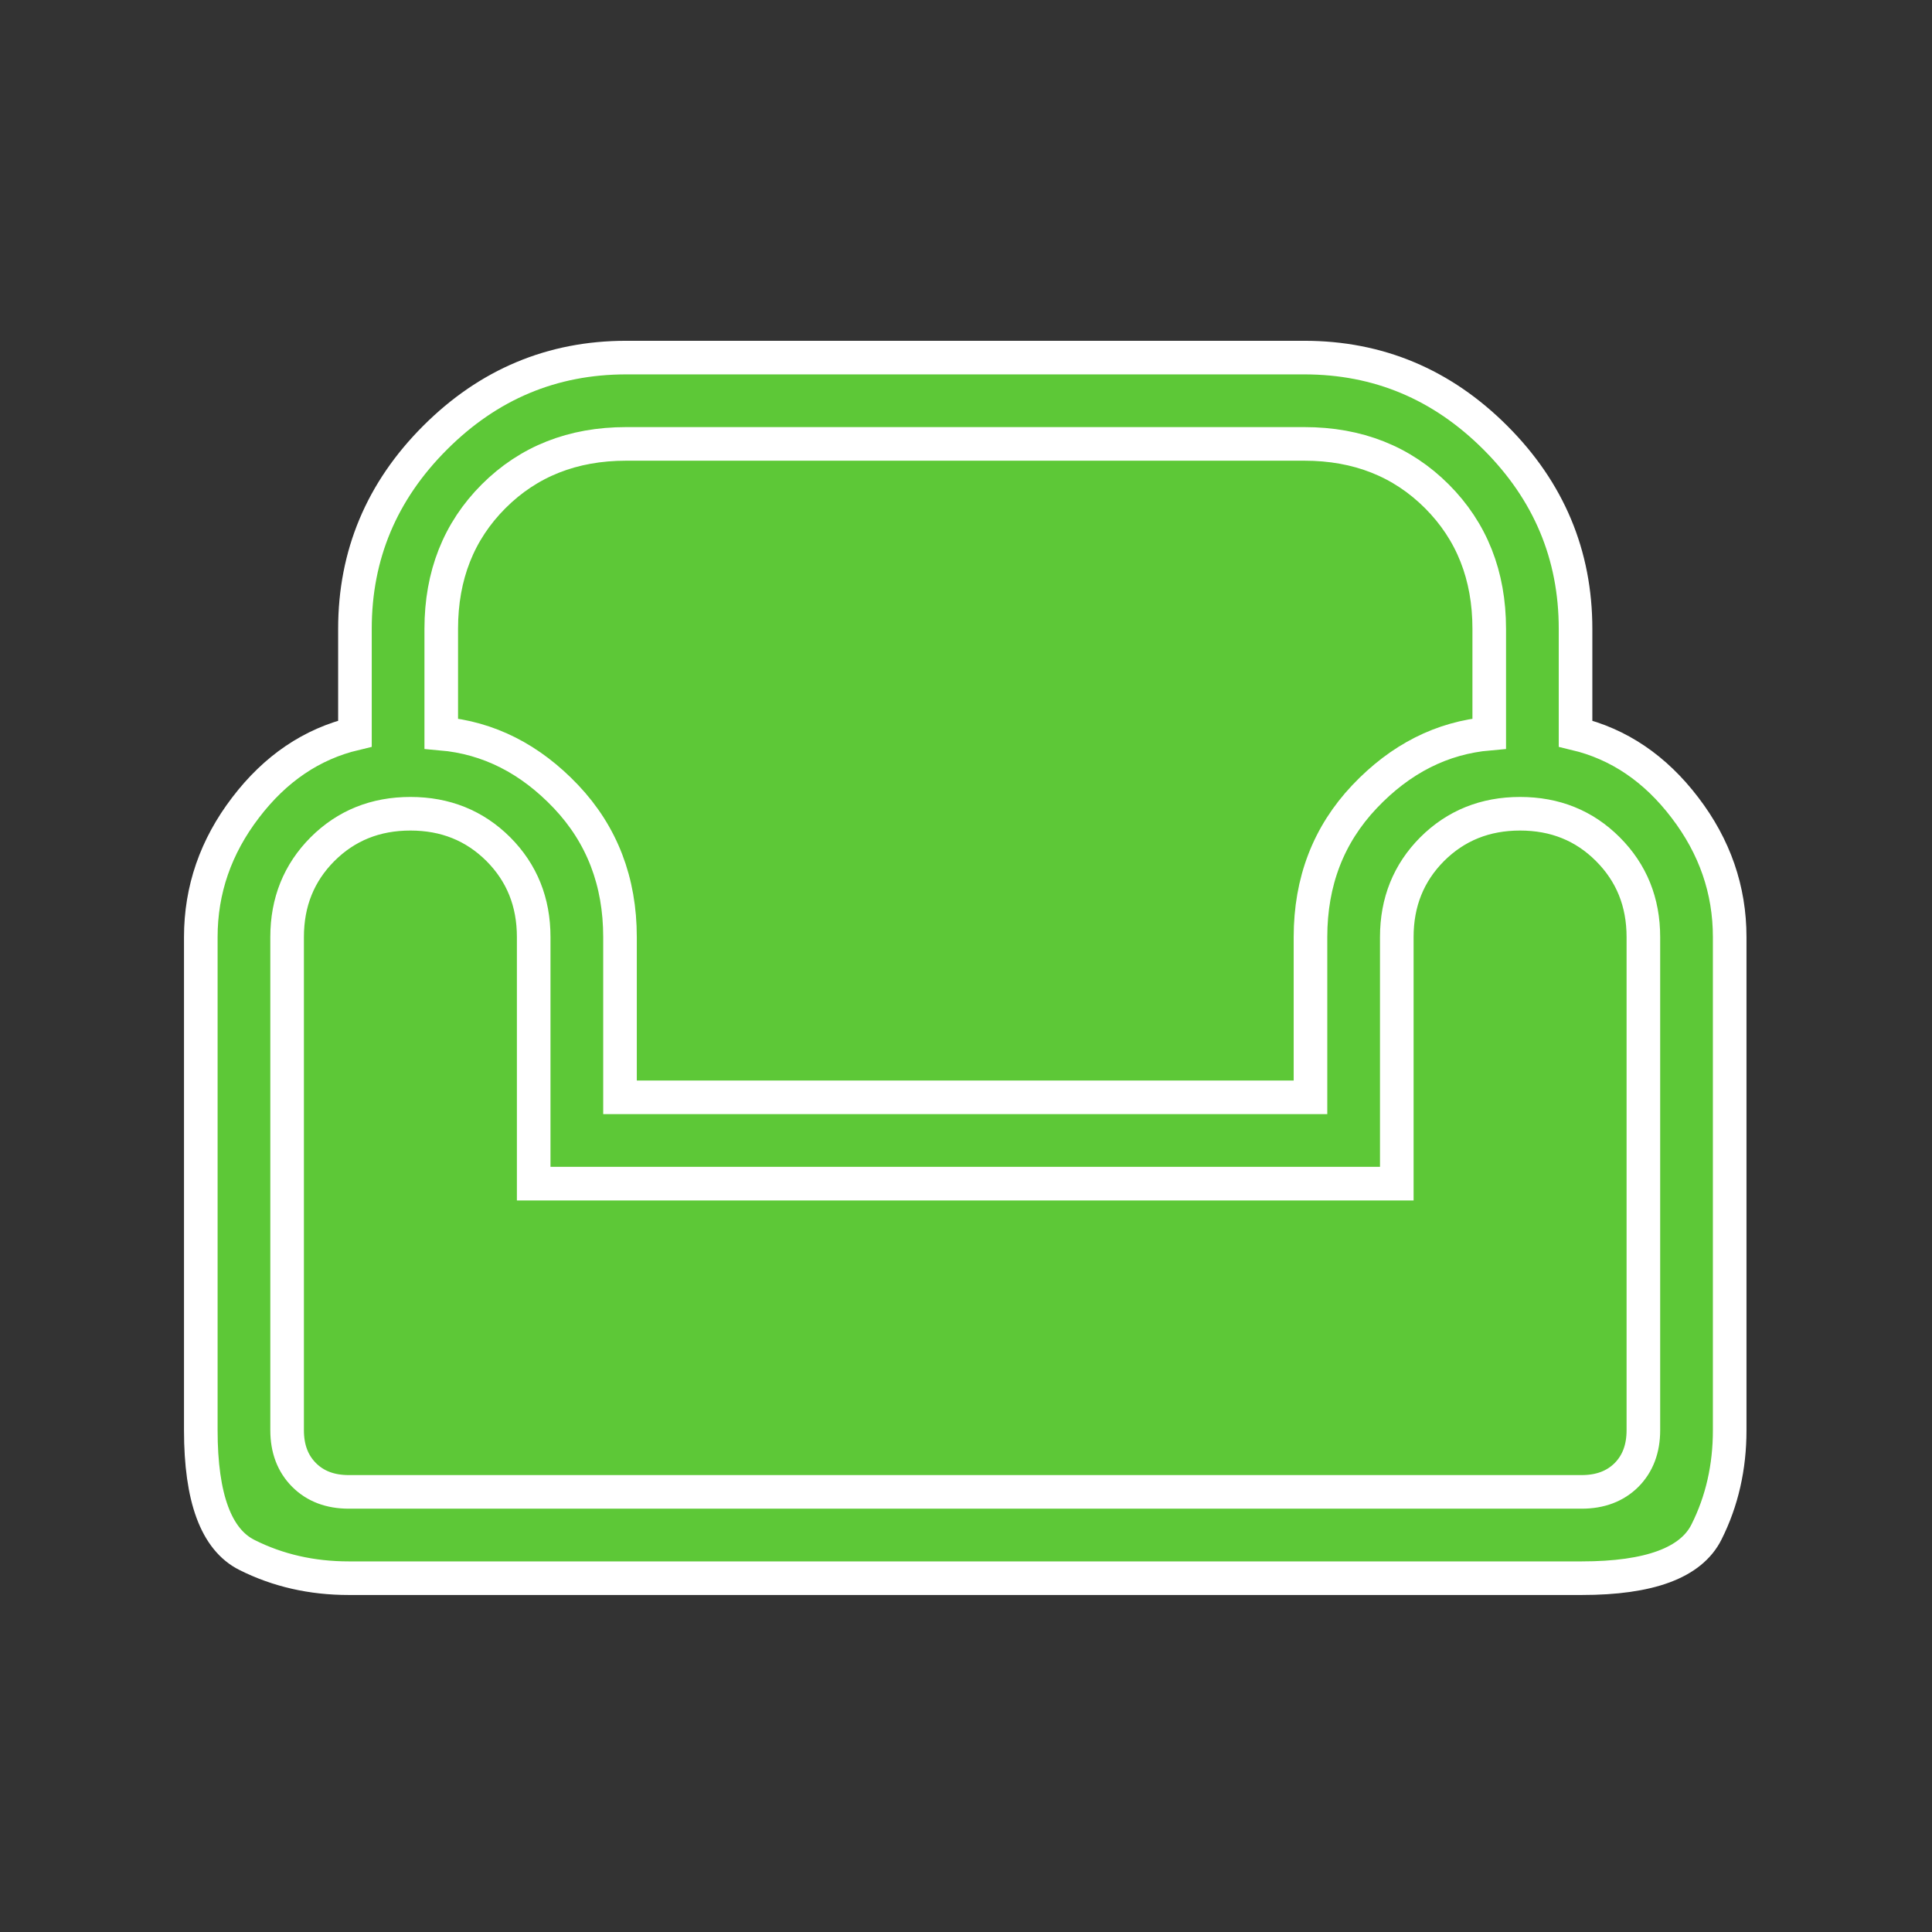 <svg width="46" height="46" viewBox="0 0 46 46" fill="none" xmlns="http://www.w3.org/2000/svg">
<rect x="0" y="0" width="46" height="46" fill="#333333" stroke="none"/>
<path d="M14.482 9.076L11.482 10.076L9.482 12.576L8.982 16.076L8.482 18.076L5.482 20.576V34.076L6.982 36.076H36.982L39.482 35.076V21.076L37.482 18.576L35.482 17.076V13.576L34.482 10.076L31.482 9.076H25.982H14.482Z" fill="#5DC837"/>
<mask id="mask0_220_358" style="mask-type:alpha" maskUnits="userSpaceOnUse" x="0" y="0" width="46" height="46">
<rect x="0.482" y="0.076" width="45" height="45" fill="#D9D9D9"/>
</mask>
<g mask="url(#mask0_220_358)">
<path d="M8.304 37.576H37.66C39.275 37.576 40.265 37.209 40.631 36.475C40.999 35.742 41.183 34.934 41.183 34.053V22.311C41.183 21.186 40.828 20.158 40.117 19.229C39.409 18.299 38.541 17.712 37.513 17.467V14.972C37.513 13.211 36.877 11.694 35.605 10.422C34.333 9.15 32.816 8.514 31.055 8.514H14.909C13.148 8.514 11.631 9.15 10.359 10.422C9.087 11.694 8.451 13.211 8.451 14.972V17.467C7.423 17.712 6.555 18.299 5.847 19.229C5.136 20.158 4.781 21.186 4.781 22.311V34.053C4.781 35.668 5.148 36.658 5.882 37.024C6.616 37.392 7.423 37.576 8.304 37.576ZM8.304 35.521C7.864 35.521 7.509 35.387 7.241 35.119C6.971 34.849 6.836 34.494 6.836 34.053V22.311C6.836 21.479 7.117 20.782 7.679 20.218C8.242 19.656 8.94 19.375 9.772 19.375C10.604 19.375 11.301 19.656 11.865 20.218C12.427 20.782 12.707 21.479 12.707 22.311V28.182H33.257V22.311C33.257 21.479 33.538 20.782 34.099 20.218C34.663 19.656 35.361 19.375 36.192 19.375C37.024 19.375 37.721 19.656 38.282 20.218C38.846 20.782 39.128 21.479 39.128 22.311V34.053C39.128 34.494 38.994 34.849 38.726 35.119C38.456 35.387 38.1 35.521 37.66 35.521H8.304ZM14.762 26.127V22.311C14.762 20.99 14.335 19.876 13.479 18.97C12.622 18.066 11.631 17.565 10.506 17.467V14.972C10.506 13.7 10.922 12.648 11.753 11.816C12.585 10.985 13.637 10.569 14.909 10.569H31.055C32.327 10.569 33.379 10.985 34.211 11.816C35.042 12.648 35.458 13.7 35.458 14.972V17.467C34.333 17.565 33.343 18.066 32.487 18.97C31.63 19.876 31.202 20.99 31.202 22.311V26.127H14.762Z" fill="#5DC837" stroke="white" stroke-width="0.8"/>
</g>
</svg>
